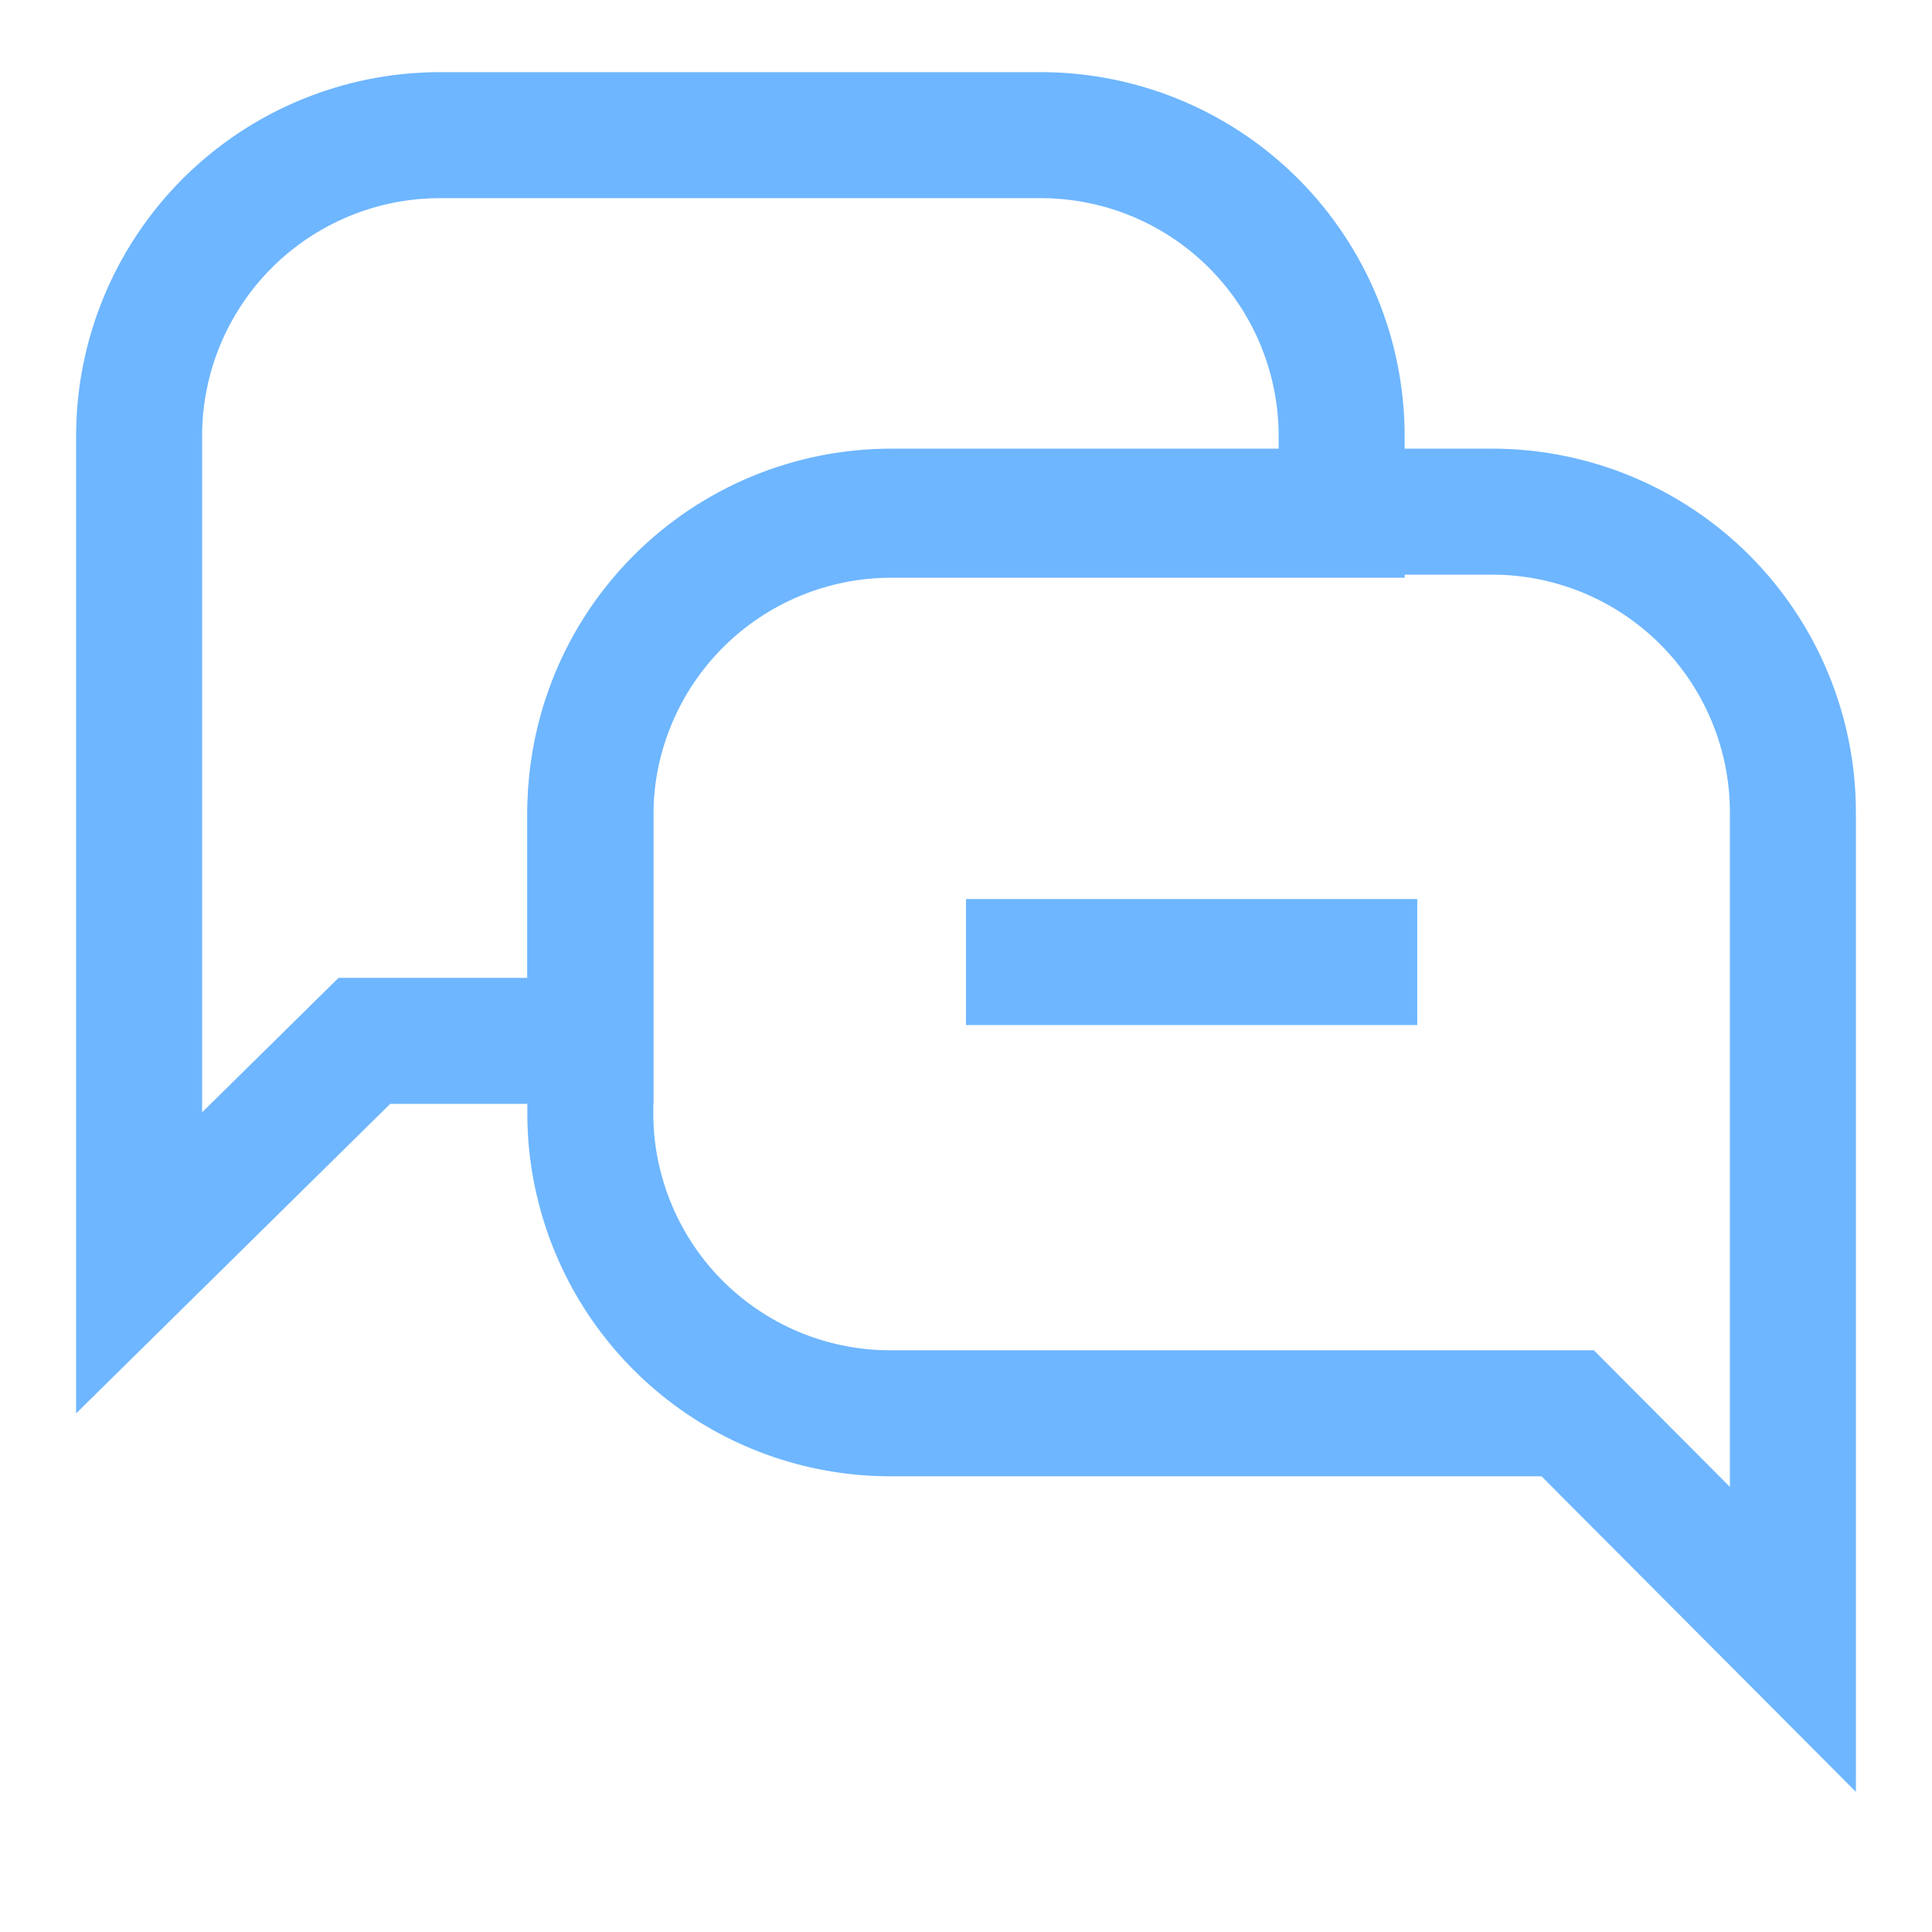 <svg width="23" height="23" viewBox="0 0 23 23" fill="none" xmlns="http://www.w3.org/2000/svg">
<g clip-path="url(#clip0_216_13599)">
<path d="M11.5 11.453H16.872" stroke="#6EB6FF" stroke-width="1.5" stroke-miterlimit="10"/>
<path d="M21.344 9.672V19.516L18.663 16.825H10.609C9.815 16.827 9.043 16.565 8.415 16.079C7.787 15.594 7.339 14.913 7.141 14.144C7.061 13.838 7.023 13.523 7.028 13.206V9.672C7.028 8.722 7.405 7.811 8.077 7.14C8.749 6.468 9.66 6.091 10.609 6.091H17.762C18.712 6.091 19.623 6.468 20.295 7.14C20.966 7.811 21.344 8.722 21.344 9.672Z" stroke="#6EB6FF" stroke-width="1.5" stroke-miterlimit="10"/>
<path d="M15.972 5.191V6.128H10.609C9.66 6.128 8.749 6.505 8.077 7.177C7.405 7.849 7.028 8.76 7.028 9.709V12.391H4.338L1.656 15.034V5.191C1.656 4.241 2.034 3.33 2.705 2.658C3.377 1.987 4.288 1.609 5.237 1.609H12.438C13.379 1.622 14.278 2.004 14.94 2.675C15.601 3.345 15.972 4.249 15.972 5.191Z" stroke="#6EB6FF" stroke-width="1.5" stroke-miterlimit="10"/>
</g>
<defs>
<clipPath id="clip0_216_13599">
<rect width="22.5" height="22.5" fill="white" transform="translate(0.25 0.25)"/>
</clipPath>
</defs>
</svg>
